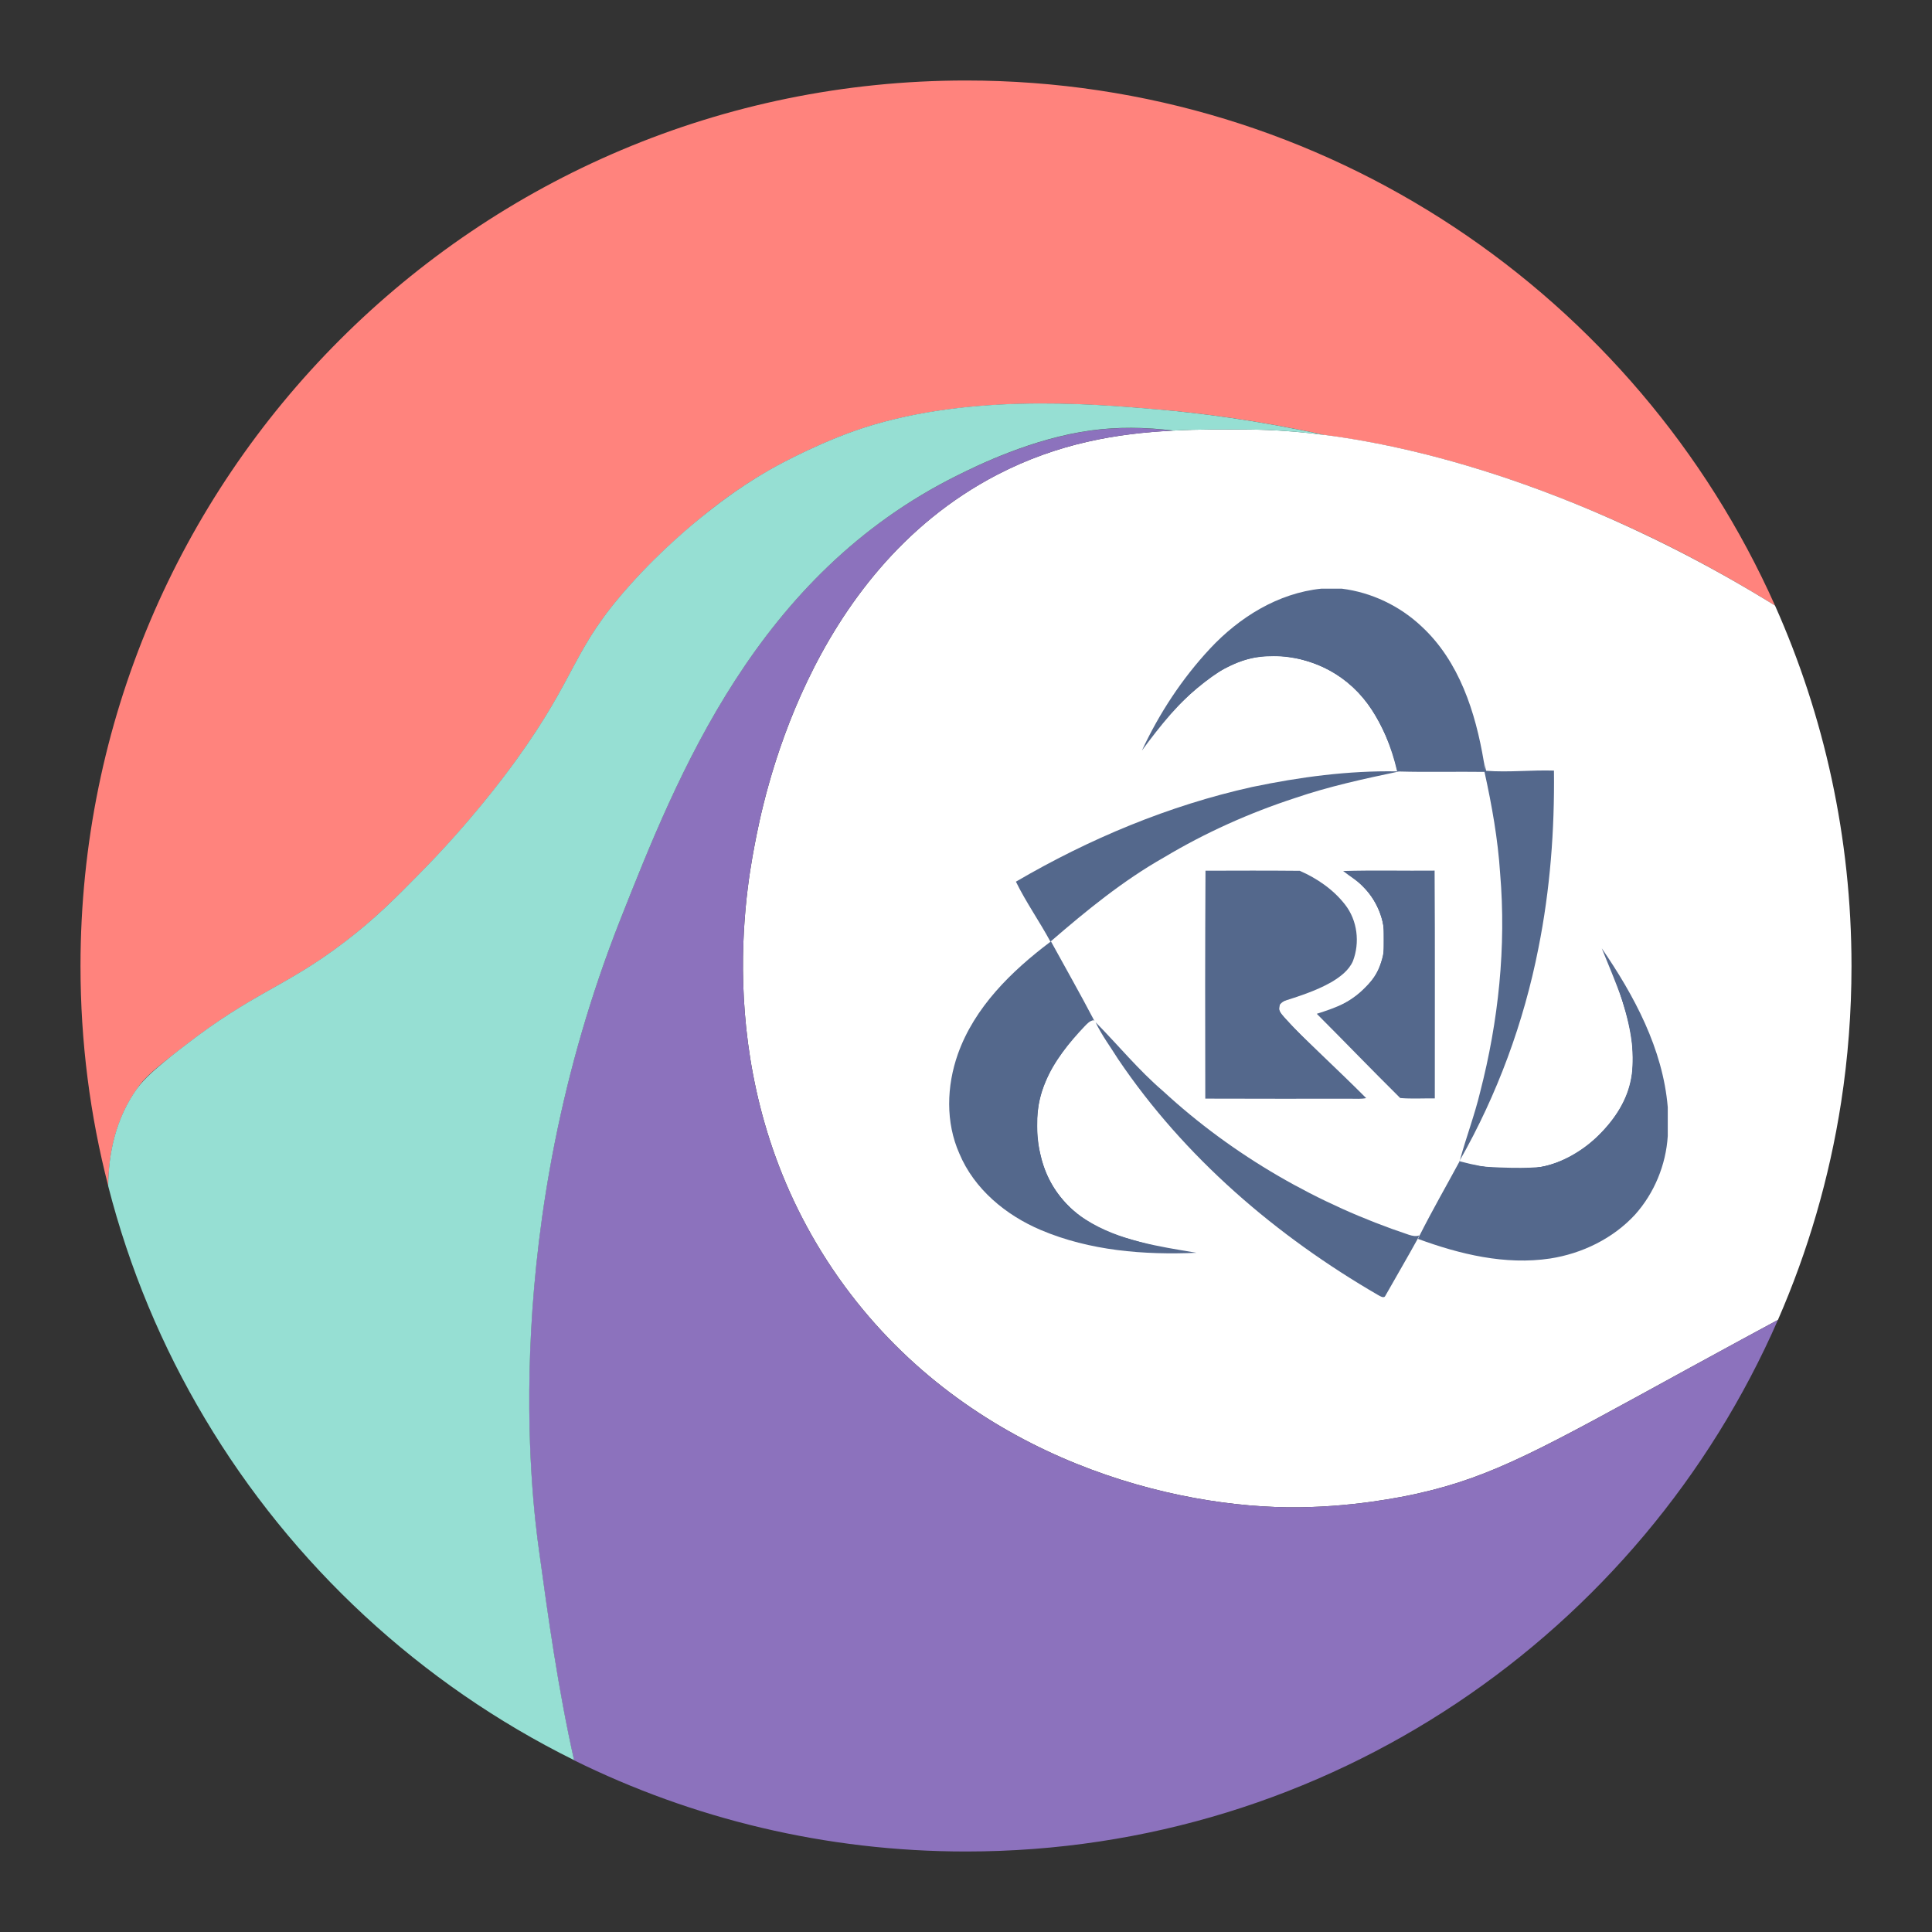 <svg xmlns="http://www.w3.org/2000/svg" width="192" height="192" fill="none" viewBox="0 0 192 192"><rect x="0" y="0" width="192" height="192" fill="#333333" stroke="none"/><g clip-path="url(#clip0)"><g clip-path="url(#clip1)"><path fill="#FF837D" d="M176.4 60.18C169.39 55.83 163.15 52.84 158.3 50.79C146.82 45.93 137.63 43.99 131.55 43.22V43.21C124.86 41.75 119.19 41.04 115 40.69C107.97 40.08 95.54 39.11 84.93 42.83C80.41 44.43 76.42 46.74 76.42 46.74C73.2 48.6 70.97 50.38 69.68 51.43C69.05 51.94 65.81 54.57 62.59 58.17C56.78 64.66 57.52 66.94 51.24 75.63C50.02 77.31 46.73 81.74 41.76 86.77C39.22 89.34 37.28 91.31 34.31 93.58C28.33 98.16 25.3 98.52 18.24 104.02C18.07 104.15 17.92 104.27 17.77 104.38C15.49 106.15 14.3 107.12 13.61 108.22C11.51 111.17 10.79 114.6 10.76 117.87C8.95 110.87 8 103.56 8 96C8 47.39 47.39 8 96 8C131.84 8 162.68 29.43 176.4 60.18Z"/><path fill="#fff" d="M184 96C184 100.61 183.65 105.13 182.97 109.54C181.8 117.11 179.66 124.37 176.69 131.17C174.68 132.25 171.89 133.77 168 135.89C153.19 144 148.43 146.74 140.82 148.44C139.58 148.71 134.18 149.88 127.86 149.79C115.2 149.61 95.58 144.31 83.36 127.01C70.59 108.9 74.01 89.14 74.99 84C75.8 79.74 80.12 57.03 99.11 47.17C105.16 44.04 111.02 43.07 116.6 42.79C119.21 42.65 121.76 42.67 124.23 42.69C127.72 42.72 140.12 43.09 158.3 50.79C163.14 52.85 169.39 55.84 176.4 60.18C181.28 71.12 184 83.24 184 96Z"/><path fill="#8C72BD" d="M176.69 131.17C163.11 162.26 132.09 184 96 184C82.01 184 68.78 180.73 57.04 174.93C55.44 167.8 54.44 160.54 53.56 154.12C52.82 148.83 49.5 122.12 61.64 91.39C67.36 76.93 75.18 57.14 95.14 47.25C97.05 46.3 102.56 43.58 108.45 42.78C111.04 42.43 113.77 42.45 116.6 42.8C111.02 43.07 105.16 44.04 99.11 47.18C80.12 57.03 75.8 79.74 74.99 84C74.01 89.14 70.59 108.9 83.36 127.01C95.57 144.31 115.19 149.61 127.86 149.79C134.17 149.88 139.58 148.71 140.82 148.44C148.43 146.74 153.2 144 168 135.89C171.89 133.76 174.67 132.25 176.69 131.17Z"/><path fill="#96DFD3" d="M131.55 43.21V43.22C128.01 42.76 125.51 42.7 124.24 42.69C121.77 42.67 119.21 42.65 116.61 42.79C113.78 42.44 111.04 42.42 108.46 42.77C102.58 43.56 97.06 46.29 95.15 47.24C75.2 57.13 67.37 76.92 61.65 91.38C49.51 122.11 52.83 148.82 53.57 154.11C54.45 160.53 55.45 167.79 57.05 174.92C41.78 167.36 29.02 155.52 20.35 140.95C16.11 133.84 12.85 126.08 10.75 117.86C10.78 114.59 11.5 111.16 13.6 108.21C14.34 107.17 15.48 106.16 17.76 104.37C17.91 104.26 18.07 104.14 18.23 104.01C25.29 98.51 28.32 98.15 34.3 93.57C37.27 91.3 39.21 89.34 41.75 86.76C46.72 81.72 50.01 77.3 51.23 75.62C57.51 66.93 56.77 64.65 62.58 58.16C65.8 54.55 69.05 51.92 69.67 51.42C70.97 50.38 73.19 48.59 76.41 46.73C76.41 46.73 80.4 44.42 84.92 42.82C95.54 39.09 107.97 40.07 114.99 40.68C119.19 41.04 124.86 41.75 131.55 43.21Z"/><path fill="#54688C" d="M131.32 58.5H133.34C136.3 58.87 139.11 60.21 141.28 62.26C145.02 65.72 146.64 70.8 147.46 75.69C147.49 76.03 147.5 76.37 147.54 76.71C144.7 76.67 141.86 76.75 139.02 76.67C138.98 76.67 138.89 76.66 138.85 76.66C138.28 74.24 137.35 71.86 135.88 69.85C133.77 66.93 130.19 65.25 126.63 65.17C124.09 65.12 121.66 66.18 119.7 67.75C117.26 69.66 115.31 72.11 113.48 74.59C115.2 70.9 117.47 67.44 120.25 64.46C123.15 61.35 127.01 58.94 131.32 58.5Z"/><path fill="#54688C" d="M119.8 86.53C122.92 86.52 126.05 86.51 129.17 86.54C130.89 87.29 132.52 88.41 133.68 89.91C134.9 91.48 135.16 93.67 134.45 95.52C134.04 96.45 133.17 97.09 132.32 97.6C130.72 98.51 128.95 99.05 127.2 99.61C127.16 99.96 127.12 100.3 127.07 100.65C129.92 103.53 132.91 106.26 135.77 109.13C135.27 109.23 134.77 109.19 134.26 109.19C129.43 109.19 124.61 109.2 119.78 109.18C119.76 101.62 119.76 94.07 119.8 86.53Z"/><path fill="#54688C" d="M133.48 86.56C136.51 86.47 139.54 86.55 142.57 86.52C142.62 94.07 142.58 101.62 142.59 109.16C141.44 109.14 140.29 109.22 139.15 109.12C136.36 106.36 133.64 103.53 130.86 100.75C132.7 100.17 134.62 99.48 135.91 97.96C138.39 95.25 138.07 90.66 135.48 88.14C134.89 87.51 134.14 87.09 133.48 86.56Z"/><path fill="#54688C" d="M104.38 93.6L104.44 93.55C105.87 96.16 107.34 98.74 108.72 101.38C108.71 101.38 108.68 101.39 108.66 101.39C108.29 101.45 108.04 101.74 107.79 101.99C106.24 103.64 104.77 105.42 103.9 107.53C102.92 109.83 102.8 112.45 103.43 114.86C104.01 117.46 105.64 119.8 107.91 121.21C111.2 123.3 115.14 123.87 118.91 124.5C113.69 124.73 108.3 124.3 103.44 122.24C99.97 120.77 96.82 118.18 95.34 114.64C93.96 111.54 94.07 107.93 95.19 104.76C96.84 100.1 100.51 96.52 104.38 93.6Z"/><path fill="#54688C" d="M159.18 94.24C162.41 98.95 165.25 104.23 165.74 110.03V112.9C165.56 115.77 164.4 118.58 162.48 120.72C160.29 123.09 157.22 124.58 154.05 125.07C149.58 125.74 145.09 124.65 140.92 123.12C140.96 123.03 141.04 122.86 141.08 122.78C142.32 120.31 143.71 117.9 145.02 115.47L145.12 115.42C147.68 116.12 150.4 116.44 153.03 115.99C156.26 115.4 159.11 113.31 160.84 110.55C161.94 108.8 162.41 106.7 162.29 104.65C162.13 100.96 160.52 97.59 159.18 94.24Z"/><path fill="#54688C" d="M147.46 75.7C147.53 76 147.61 76.3 147.69 76.6C149.94 76.77 152.19 76.51 154.43 76.58C154.5 82.49 154.05 88.41 152.89 94.21C151.44 101.6 148.8 108.76 145.08 115.31C145.7 113.04 146.54 110.84 147.09 108.55C148.92 101.47 149.7 94.08 149.08 86.78C148.86 83.39 148.26 80.04 147.53 76.72C147.51 76.38 147.49 76.04 147.46 75.7Z"/><path fill="#54688C" d="M124.43 78.21C129.17 77.22 134 76.57 138.85 76.66C138.89 76.66 138.98 76.67 139.02 76.67C135.55 77.4 132.08 78.15 128.72 79.3C124.18 80.78 119.78 82.75 115.69 85.2C111.61 87.51 107.98 90.48 104.45 93.53L104.39 93.58C103.3 91.56 101.97 89.68 100.96 87.62C108.25 83.36 116.15 80.05 124.43 78.21Z"/><path fill="#54688C" d="M108.67 101.4C108.68 101.4 108.71 101.39 108.73 101.39L108.77 101.46L108.67 101.4Z"/><path fill="#54688C" d="M108.76 101.45C108.79 101.48 108.85 101.55 108.88 101.59C108.85 101.55 108.79 101.49 108.76 101.45Z"/><path fill="#54688C" d="M108.88 101.59C111.12 103.86 113.15 106.35 115.58 108.43C122.57 114.88 131 119.71 140.01 122.71C140.35 122.82 140.71 122.9 141.05 122.77C141.01 122.86 140.93 123.03 140.89 123.11C139.85 125 138.76 126.85 137.7 128.73C137.56 129.09 137.19 128.82 136.97 128.71C126.84 122.84 117.7 115.01 111.12 105.26C110.36 104.04 109.49 102.89 108.88 101.59Z"/><path fill="#54688C" d="M145 115.46C145.02 115.42 145.07 115.35 145.09 115.31V115.42L145 115.46Z"/><path fill="#54688C" d="M138.57 75.43C136.87 69.3 132.85 65.66 127.24 65.15C123.64 64.82 120.07 66.72 116.27 70.99C115.49 71.86 114.82 72.54 114.77 72.49C114.72 72.44 115.06 71.77 115.51 71C118.53 65.87 122.64 61.76 126.55 59.96C130.53 58.12 133.77 58.12 137.59 59.95C142.43 62.28 145.52 66.84 146.94 73.76C147.17 74.86 147.39 75.96 147.44 76.2L147.53 76.63H143.22H138.91L138.57 75.43Z"/><path fill="#54688C" d="M111.94 124.25C111.09 124.16 109.54 123.91 108.49 123.68C101.27 122.14 96.79 118.7 94.94 113.27C94.65 112.43 94.58 111.65 94.58 109.51C94.59 107 94.63 106.69 95.17 105.15C96.21 102.22 97.64 100 100.12 97.48C101.79 95.78 104.29 93.7 104.46 93.87C104.53 93.94 105.46 95.61 106.54 97.58L108.5 101.17L107.55 102.16C103.76 106.1 102.38 109.96 103.25 114.24C103.71 116.51 104.49 118.06 105.98 119.64C107.98 121.76 110.63 122.97 115.55 123.99L117.72 124.44L115.6 124.43C114.44 124.41 112.79 124.34 111.94 124.25Z"/><path fill="#54688C" d="M148.87 125.03C147.02 124.81 145.2 124.38 142.86 123.63L140.99 123.03L141.77 121.57C144.2 117.06 145.06 115.58 145.26 115.58C145.38 115.58 146.12 115.71 146.89 115.87C148.75 116.26 152.29 116.26 153.76 115.87C157.37 114.91 160.63 111.93 161.82 108.48C162.18 107.43 162.26 106.8 162.26 105.07C162.25 102.72 161.89 101.04 160.7 97.88C160.33 96.88 160.06 96.03 160.1 95.99C160.14 95.95 160.72 96.82 161.38 97.93C163.18 100.96 164.44 104.03 165.29 107.48C165.69 109.12 165.63 114.03 165.19 115.48C164.54 117.62 163.36 119.61 161.84 121.12C160.69 122.26 160.07 122.69 158.46 123.46C157.38 123.98 155.92 124.54 155.22 124.71C153.58 125.11 150.7 125.25 148.87 125.03Z"/><path fill="#54688C" d="M119.94 97.85V86.66H124.58C129.79 86.66 129.76 86.65 131.87 88.26C134.81 90.5 135.65 94.16 133.72 96.3C132.93 97.17 130.91 98.27 128.76 98.99C127.28 99.49 127.18 99.56 127.12 100.1C127.07 100.63 127.44 101.06 131.27 104.85L135.47 109.02H127.71H119.95V97.85H119.94Z"/><path fill="#54688C" d="M136.33 106.19C134.79 104.63 132.99 102.78 132.33 102.08L131.12 100.82L132.71 100.17C134.02 99.64 134.53 99.29 135.57 98.25C136.67 97.15 136.9 96.79 137.28 95.57C137.65 94.4 137.71 93.93 137.6 92.78C137.39 90.57 136.34 88.62 134.62 87.31L133.76 86.66H138.13H142.5V97.85V109.04H140.81H139.12L136.33 106.19Z"/><path fill="#54688C" d="M138.46 75.04C136.59 69.38 133.4 66.28 128.47 65.32C127.08 65.05 126.5 65.03 125.38 65.19C122.46 65.61 120.37 66.85 117.21 70.01C116.02 71.2 115.04 72.11 115.04 72.03C115.04 71.95 115.4 71.28 115.84 70.55C119.39 64.63 124.6 60.18 129.32 59.01C130.91 58.62 133.32 58.61 134.81 58.99C137.33 59.63 140.61 61.61 142.14 63.39C143.74 65.25 145.09 67.73 145.96 70.37C146.4 71.7 147.44 76 147.44 76.47C147.44 76.56 145.54 76.63 143.21 76.63H138.98L138.46 75.04Z"/><path fill="#54688C" d="M146.96 124.65C145.44 124.34 141.27 123.18 141.12 123.02C141.05 122.95 143.94 117.64 144.71 116.42C145.09 115.81 145.31 115.63 145.61 115.7C148.04 116.24 151.96 116.33 153.72 115.88C155.8 115.35 157.24 114.49 159.02 112.71C161.41 110.32 162.29 108.32 162.29 105.28C162.29 103.13 162.01 101.64 161.13 99.04C160.71 97.81 160.37 96.71 160.37 96.6C160.37 96.49 160.72 96.97 161.14 97.66C163.21 101.01 165.05 105.83 165.42 108.86C165.72 111.27 165.39 114.93 164.74 116.55C162.98 120.9 159.49 123.73 154.61 124.77C152.81 125.14 149.1 125.09 146.96 124.65Z"/><path fill="#54688C" d="M135.18 104.96L131.15 100.88L132.79 100.13C134.67 99.26 136.19 97.91 136.99 96.4C137.45 95.53 137.5 95.23 137.5 93.41C137.5 91.52 137.46 91.3 136.88 90.1C136.45 89.23 135.88 88.48 135.09 87.74L133.92 86.66H138.17H142.42V97.85V109.04H140.82H139.22L135.18 104.96Z"/><path fill="#54688C" d="M120.06 97.82V86.62L124.64 86.7C129.76 86.79 129.96 86.84 131.7 88.22C133.52 89.66 134.44 91.15 134.66 93C134.96 95.53 133.43 97.17 129.32 98.72C127.24 99.51 126.84 99.86 127.21 100.59C127.33 100.83 129.22 102.82 131.41 105.03L135.39 109.03H127.73H120.07V97.82H120.06Z"/><path fill="#54688C" d="M113.21 124.26C103.92 123.6 97.8 120.08 95.26 113.95C94.72 112.65 94.7 112.49 94.71 109.51C94.72 106.62 94.75 106.34 95.25 105.07C95.97 103.22 97.13 101.12 98.16 99.78C99.7 97.78 104.23 93.65 104.51 93.99C104.61 94.11 107.81 99.94 108.17 100.65C108.47 101.24 108.46 101.26 107.88 101.81C106.78 102.84 105.01 105.21 104.33 106.54C103.39 108.41 103.07 109.78 103.08 111.91C103.1 117.12 105.86 120.92 110.92 122.73C111.55 122.95 113.19 123.42 114.56 123.77C117.32 124.48 117.15 124.54 113.21 124.26Z"/><path fill="#54688C" d="M147.34 124.75C145.38 124.35 141.37 123.23 141.11 123C140.99 122.9 144.75 116.22 145.08 115.92C145.37 115.66 145.6 115.66 146.96 115.88C148.81 116.19 151.82 116.23 153.25 115.97C157.05 115.27 161.01 111.55 162 107.76C162.61 105.41 162.31 102.56 161.04 98.81C160.67 97.71 160.4 96.77 160.45 96.72C160.78 96.39 163.39 101.69 164.41 104.73C165.4 107.7 165.65 109.35 165.5 112.11C165.36 114.75 165.02 116.16 164.12 117.88C162.43 121.09 159.91 123.11 155.93 124.45C154.29 125.01 149.43 125.18 147.34 124.75Z"/><path fill="#54688C" d="M149.14 124.96C146.96 124.81 141.14 123.33 141.14 122.93C141.14 122.76 142.61 120.01 144 117.59L145.09 115.69L145.96 115.8C148.26 116.08 152.28 116.15 153.35 115.93C155.2 115.55 157.33 114.35 158.84 112.85C162.46 109.26 163.12 105.64 161.26 99.57C160.3 96.44 160.3 96.44 160.79 97.03C161.53 97.92 163.69 102.51 164.46 104.84C165.48 107.91 165.75 110.14 165.45 113.16C164.92 118.59 161.88 122.35 156.47 124.28C154.69 124.9 151.97 125.16 149.14 124.96Z"/><path fill="#54688C" d="M138.64 75.67C138.26 74.17 137.3 72.03 136.33 70.55C134.14 67.19 130.51 65.21 126.59 65.21C124.69 65.21 123.48 65.52 121.72 66.44C120.26 67.21 117.46 69.54 116.01 71.2C115.51 71.77 115.1 72.17 115.1 72.08C115.1 71.67 116.42 69.52 117.79 67.7C120.62 63.94 124.24 60.93 127.51 59.62C129.28 58.91 130.54 58.66 132.25 58.66C134.02 58.66 135.49 59.07 137.85 60.23C139.59 61.08 140.1 61.46 141.52 62.88C144.58 65.96 145.8 68.7 147.41 76.16L147.5 76.59H143.18H138.86L138.64 75.67Z"/></g></g><defs><clipPath id="clip0"><rect width="192" height="192" fill="#fff"/></clipPath><clipPath id="clip1"><rect width="176" height="176" fill="#fff" transform="translate(8 8)"/></clipPath></defs></svg>